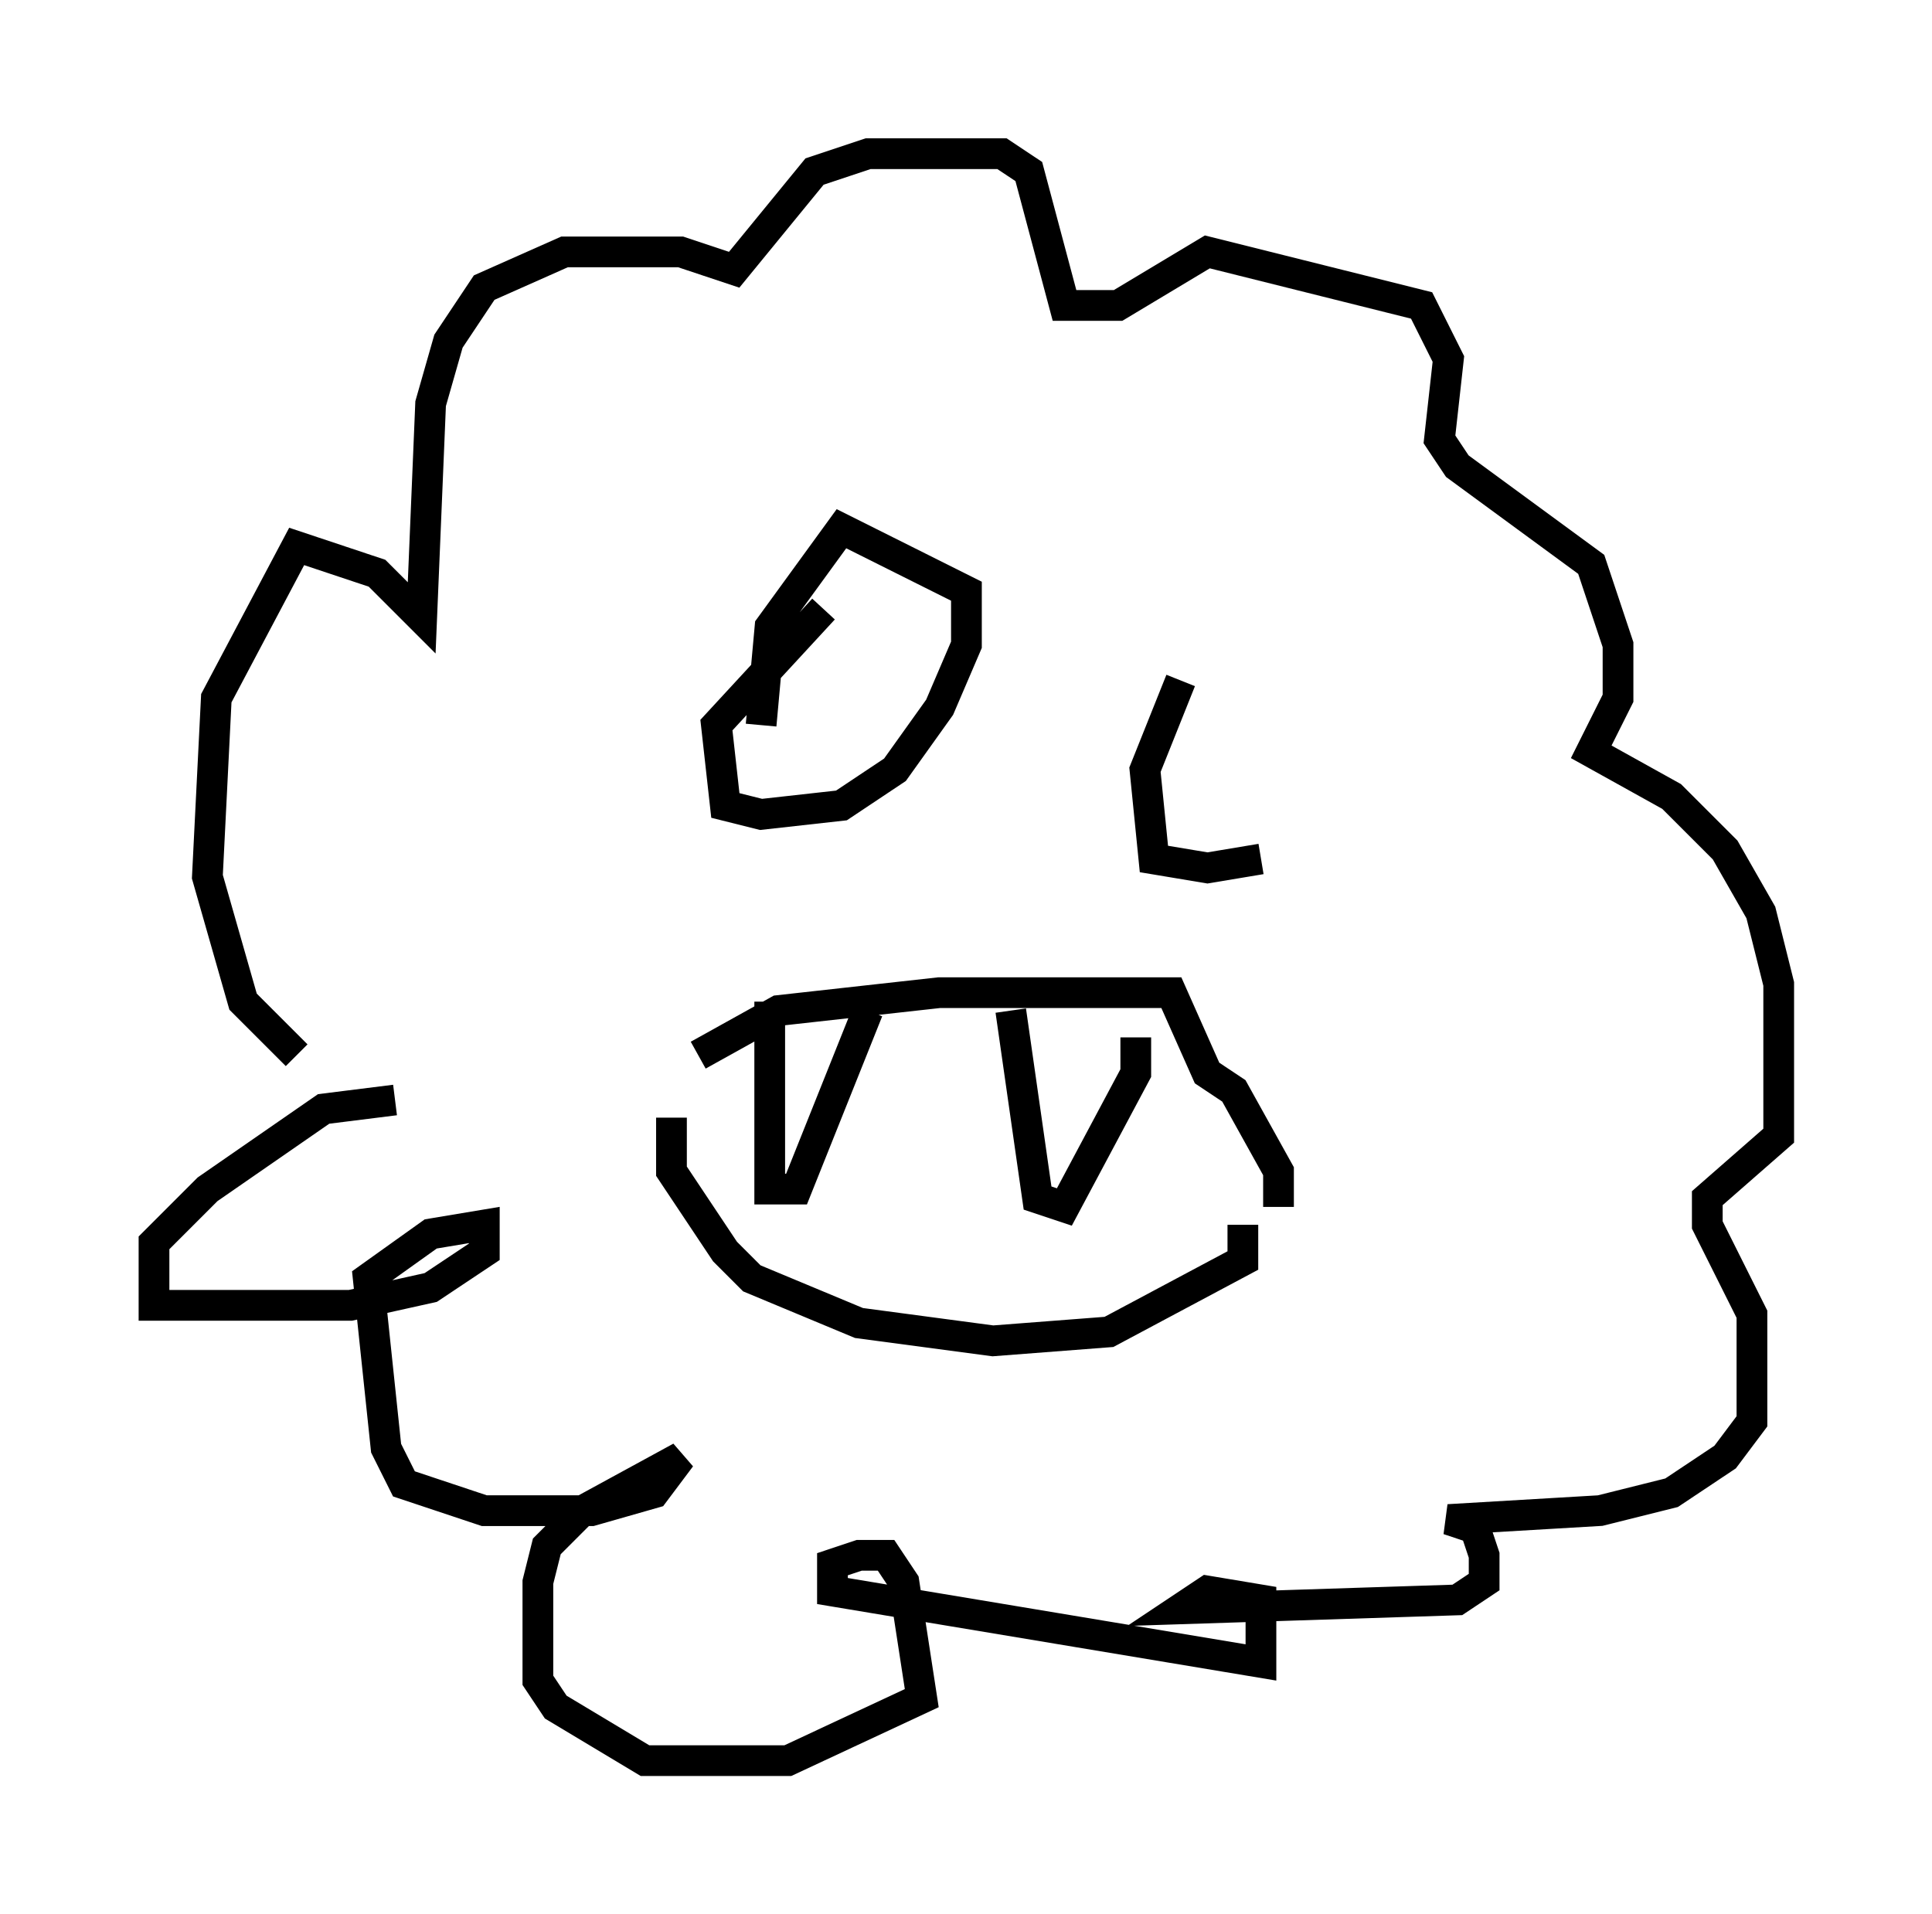 <?xml version="1.0" encoding="utf-8" ?>
<svg baseProfile="full" height="62.29" version="1.1" width="62.871" xmlns="http://www.w3.org/2000/svg" xmlns:ev="http://www.w3.org/2001/xml-events" xmlns:xlink="http://www.w3.org/1999/xlink"><defs /><rect fill="white" height="62.29" width="62.871" x="0" y="0" /><path d="M21.559, 36.084 m1.162, -1.743 l2.615, -1.453 5.229, -0.581 l7.553, 0.0 1.162, 2.615 l0.872, 0.581 1.453, 2.615 l0.0, 1.162 m-19.754, -2.905 l0.0, 1.743 1.743, 2.615 l0.872, 0.872 3.486, 1.453 l4.358, 0.581 3.777, -0.291 l4.358, -2.324 0.0, -1.162 m-15.397, -7.263 l0.0, 6.101 0.872, 0.0 l2.324, -5.81 m4.648, 0.0 l0.872, 6.101 0.872, 0.291 l2.324, -4.358 0.0, -1.162 m-27.307, 0.581 l-1.743, -1.743 -1.162, -4.067 l0.291, -5.81 2.615, -4.939 l2.615, 0.872 1.453, 1.453 l0.291, -6.972 0.581, -2.034 l1.162, -1.743 2.615, -1.162 l3.777, 0.0 1.743, 0.581 l2.615, -3.196 1.743, -0.581 l4.358, 0.0 0.872, 0.581 l1.162, 4.358 1.743, 0.0 l2.905, -1.743 6.972, 1.743 l0.872, 1.743 -0.291, 2.615 l0.581, 0.872 4.358, 3.196 l0.872, 2.615 0.0, 1.743 l-0.872, 1.743 2.615, 1.453 l1.743, 1.743 1.162, 2.034 l0.581, 2.324 0.0, 4.939 l-2.324, 2.034 0.0, 0.872 l1.453, 2.905 0.0, 3.486 l-0.872, 1.162 -1.743, 1.162 l-2.324, 0.581 -4.939, 0.291 l0.872, 0.291 0.291, 0.872 l0.0, 0.872 -0.872, 0.581 l-9.006, 0.291 0.872, -0.581 l1.743, 0.291 0.0, 2.034 l-13.944, -2.324 0.0, -0.872 l0.872, -0.291 0.872, 0.0 l0.581, 0.872 0.581, 3.777 l-4.358, 2.034 -4.648, 0.0 l-2.905, -1.743 -0.581, -0.872 l0.0, -3.196 0.291, -1.162 l1.162, -1.162 3.196, -1.743 l-0.872, 1.162 -2.034, 0.581 l-3.486, 0.0 -2.615, -0.872 l-0.581, -1.162 -0.581, -5.52 l2.034, -1.453 1.743, -0.291 l0.0, 0.872 -1.743, 1.162 l-2.615, 0.581 -6.391, 0.0 l0.0, -2.034 1.743, -1.743 l3.777, -2.615 2.324, -0.291 m13.944, -15.978 l-3.486, 3.777 0.291, 2.615 l1.162, 0.291 2.615, -0.291 l1.743, -1.162 1.453, -2.034 l0.872, -2.034 0.0, -1.743 l-4.067, -2.034 -2.324, 3.196 l-0.291, 3.196 m13.654, -1.453 l-1.162, 2.905 0.291, 2.905 l1.743, 0.291 1.743, -0.291 " fill="none" stroke="black" stroke-width="1" /></svg>